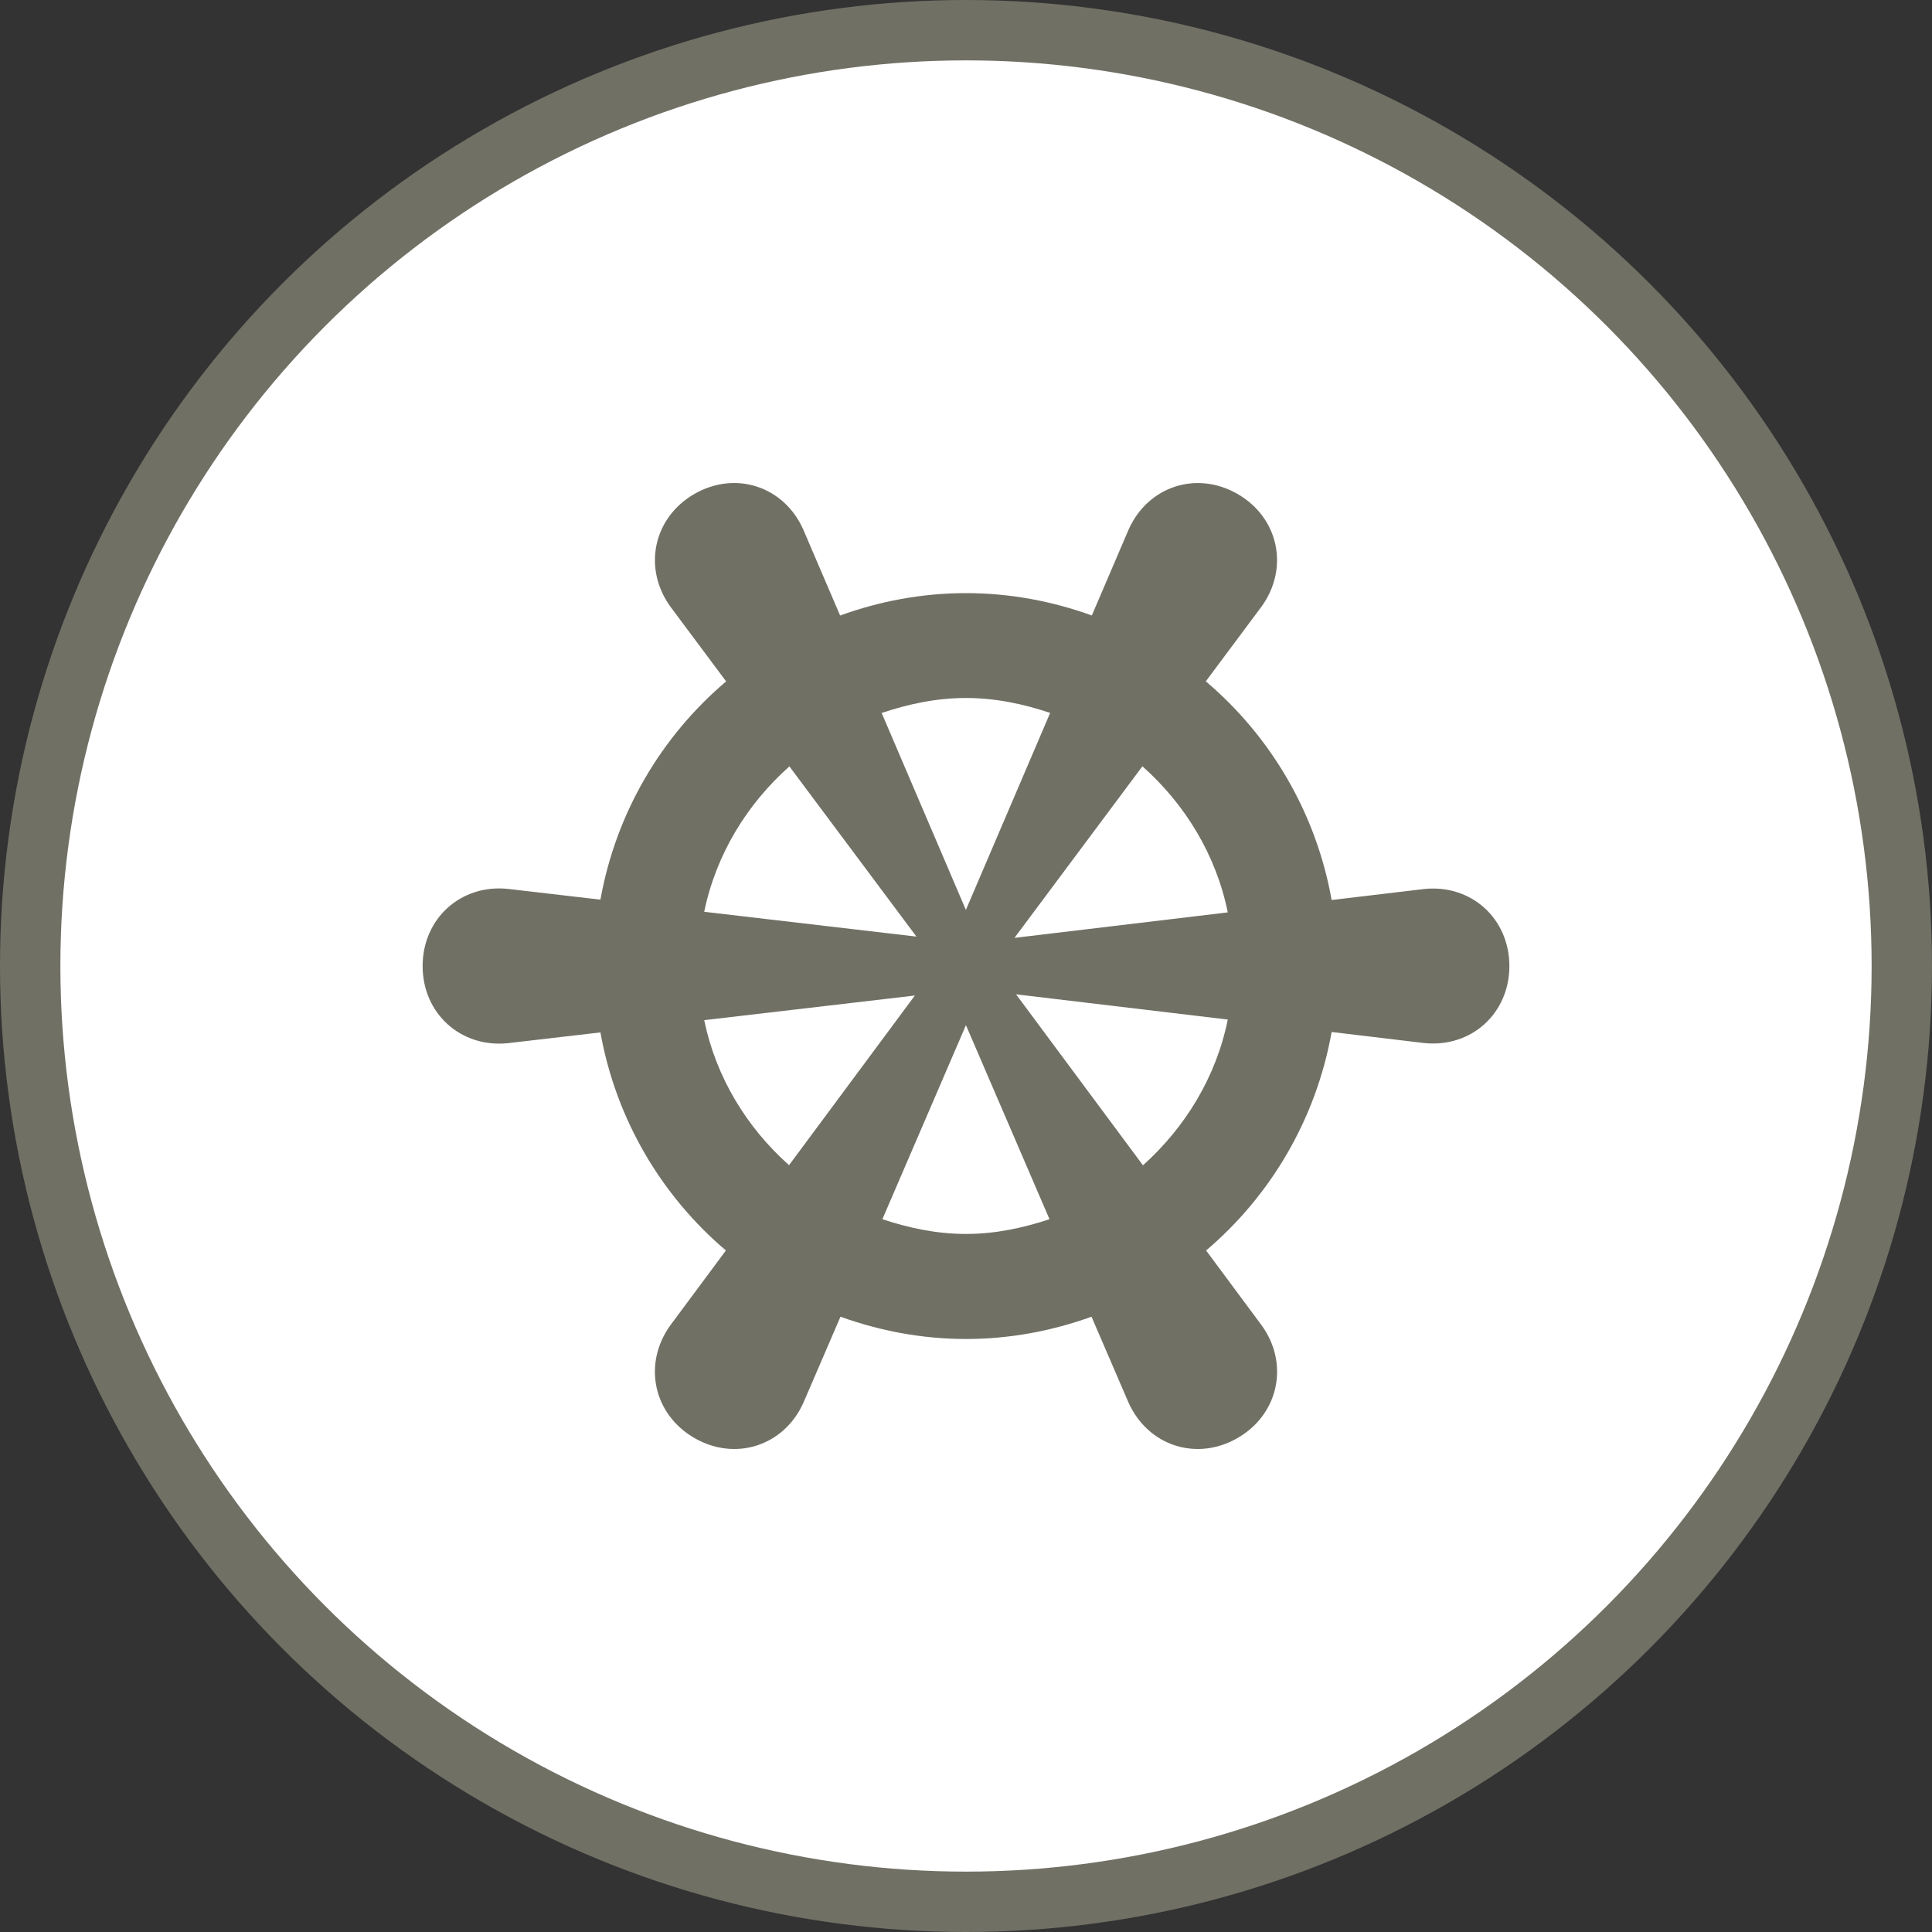 <svg width="32" height="32" viewBox="0 0 32 32">
  <rect x="0" y="0" width="32" height="32" fill="#333333" stroke="none"/>
  <g fill="none" fill-rule="evenodd">
    <circle cx="16" cy="16" r="16" fill="#717065"/>
    <circle cx="16" cy="16" r="15" fill="#FFF"/>
    <path fill="#717065" d="M23.587,14.725 L22.056,14.907 C21.799,13.462 21.044,12.194 19.972,11.285 L20.895,10.047 C21.356,9.41 21.18,8.576 20.5,8.183 C19.821,7.79 19.012,8.054 18.693,8.772 L18.084,10.194 C17.433,9.959 16.732,9.824 16,9.824 C15.268,9.824 14.566,9.959 13.915,10.195 L13.305,8.772 C12.987,8.053 12.179,7.79 11.5,8.182 C10.82,8.575 10.644,9.41 11.103,10.047 L12.027,11.286 C10.957,12.193 10.203,13.46 9.945,14.901 L8.414,14.723 C7.633,14.641 7,15.214 7,16.001 C7,16.787 7.633,17.36 8.414,17.278 L9.945,17.1 C10.202,18.539 10.955,19.805 12.023,20.712 L11.103,21.951 C10.643,22.589 10.82,23.424 11.5,23.817 C12.179,24.211 12.99,23.948 13.309,23.229 L13.921,21.809 C14.572,22.043 15.27,22.178 16,22.178 C16.73,22.178 17.429,22.043 18.079,21.809 L18.69,23.227 C19.011,23.948 19.82,24.211 20.5,23.817 C21.18,23.424 21.357,22.587 20.897,21.952 L19.977,20.712 C21.046,19.804 21.799,18.535 22.056,17.093 L23.587,17.276 C24.367,17.358 25,16.787 25,16.001 C25,15.214 24.367,14.642 23.587,14.725 L23.587,14.725 Z M20.336,15.112 L16.803,15.534 L18.922,12.692 C19.626,13.319 20.141,14.154 20.336,15.112 L20.336,15.112 Z M15.999,11.561 C16.49,11.561 16.952,11.66 17.394,11.808 L15.998,15.071 L14.603,11.809 C15.045,11.661 15.508,11.561 15.999,11.561 L15.999,11.561 Z M13.075,12.694 L15.179,15.513 L11.664,15.102 C11.861,14.148 12.374,13.317 13.075,12.694 L13.075,12.694 Z M11.664,16.897 L15.153,16.489 L13.069,19.299 C12.37,18.676 11.86,17.847 11.664,16.897 L11.664,16.897 Z M15.999,20.438 C15.512,20.438 15.053,20.339 14.615,20.194 L15.999,16.98 L17.383,20.194 C16.945,20.339 16.486,20.438 15.999,20.438 L15.999,20.438 Z M18.931,19.301 L16.829,16.469 L20.336,16.887 C20.142,17.842 19.63,18.674 18.931,19.301 L18.931,19.301 Z"/>
  </g>
</svg>
